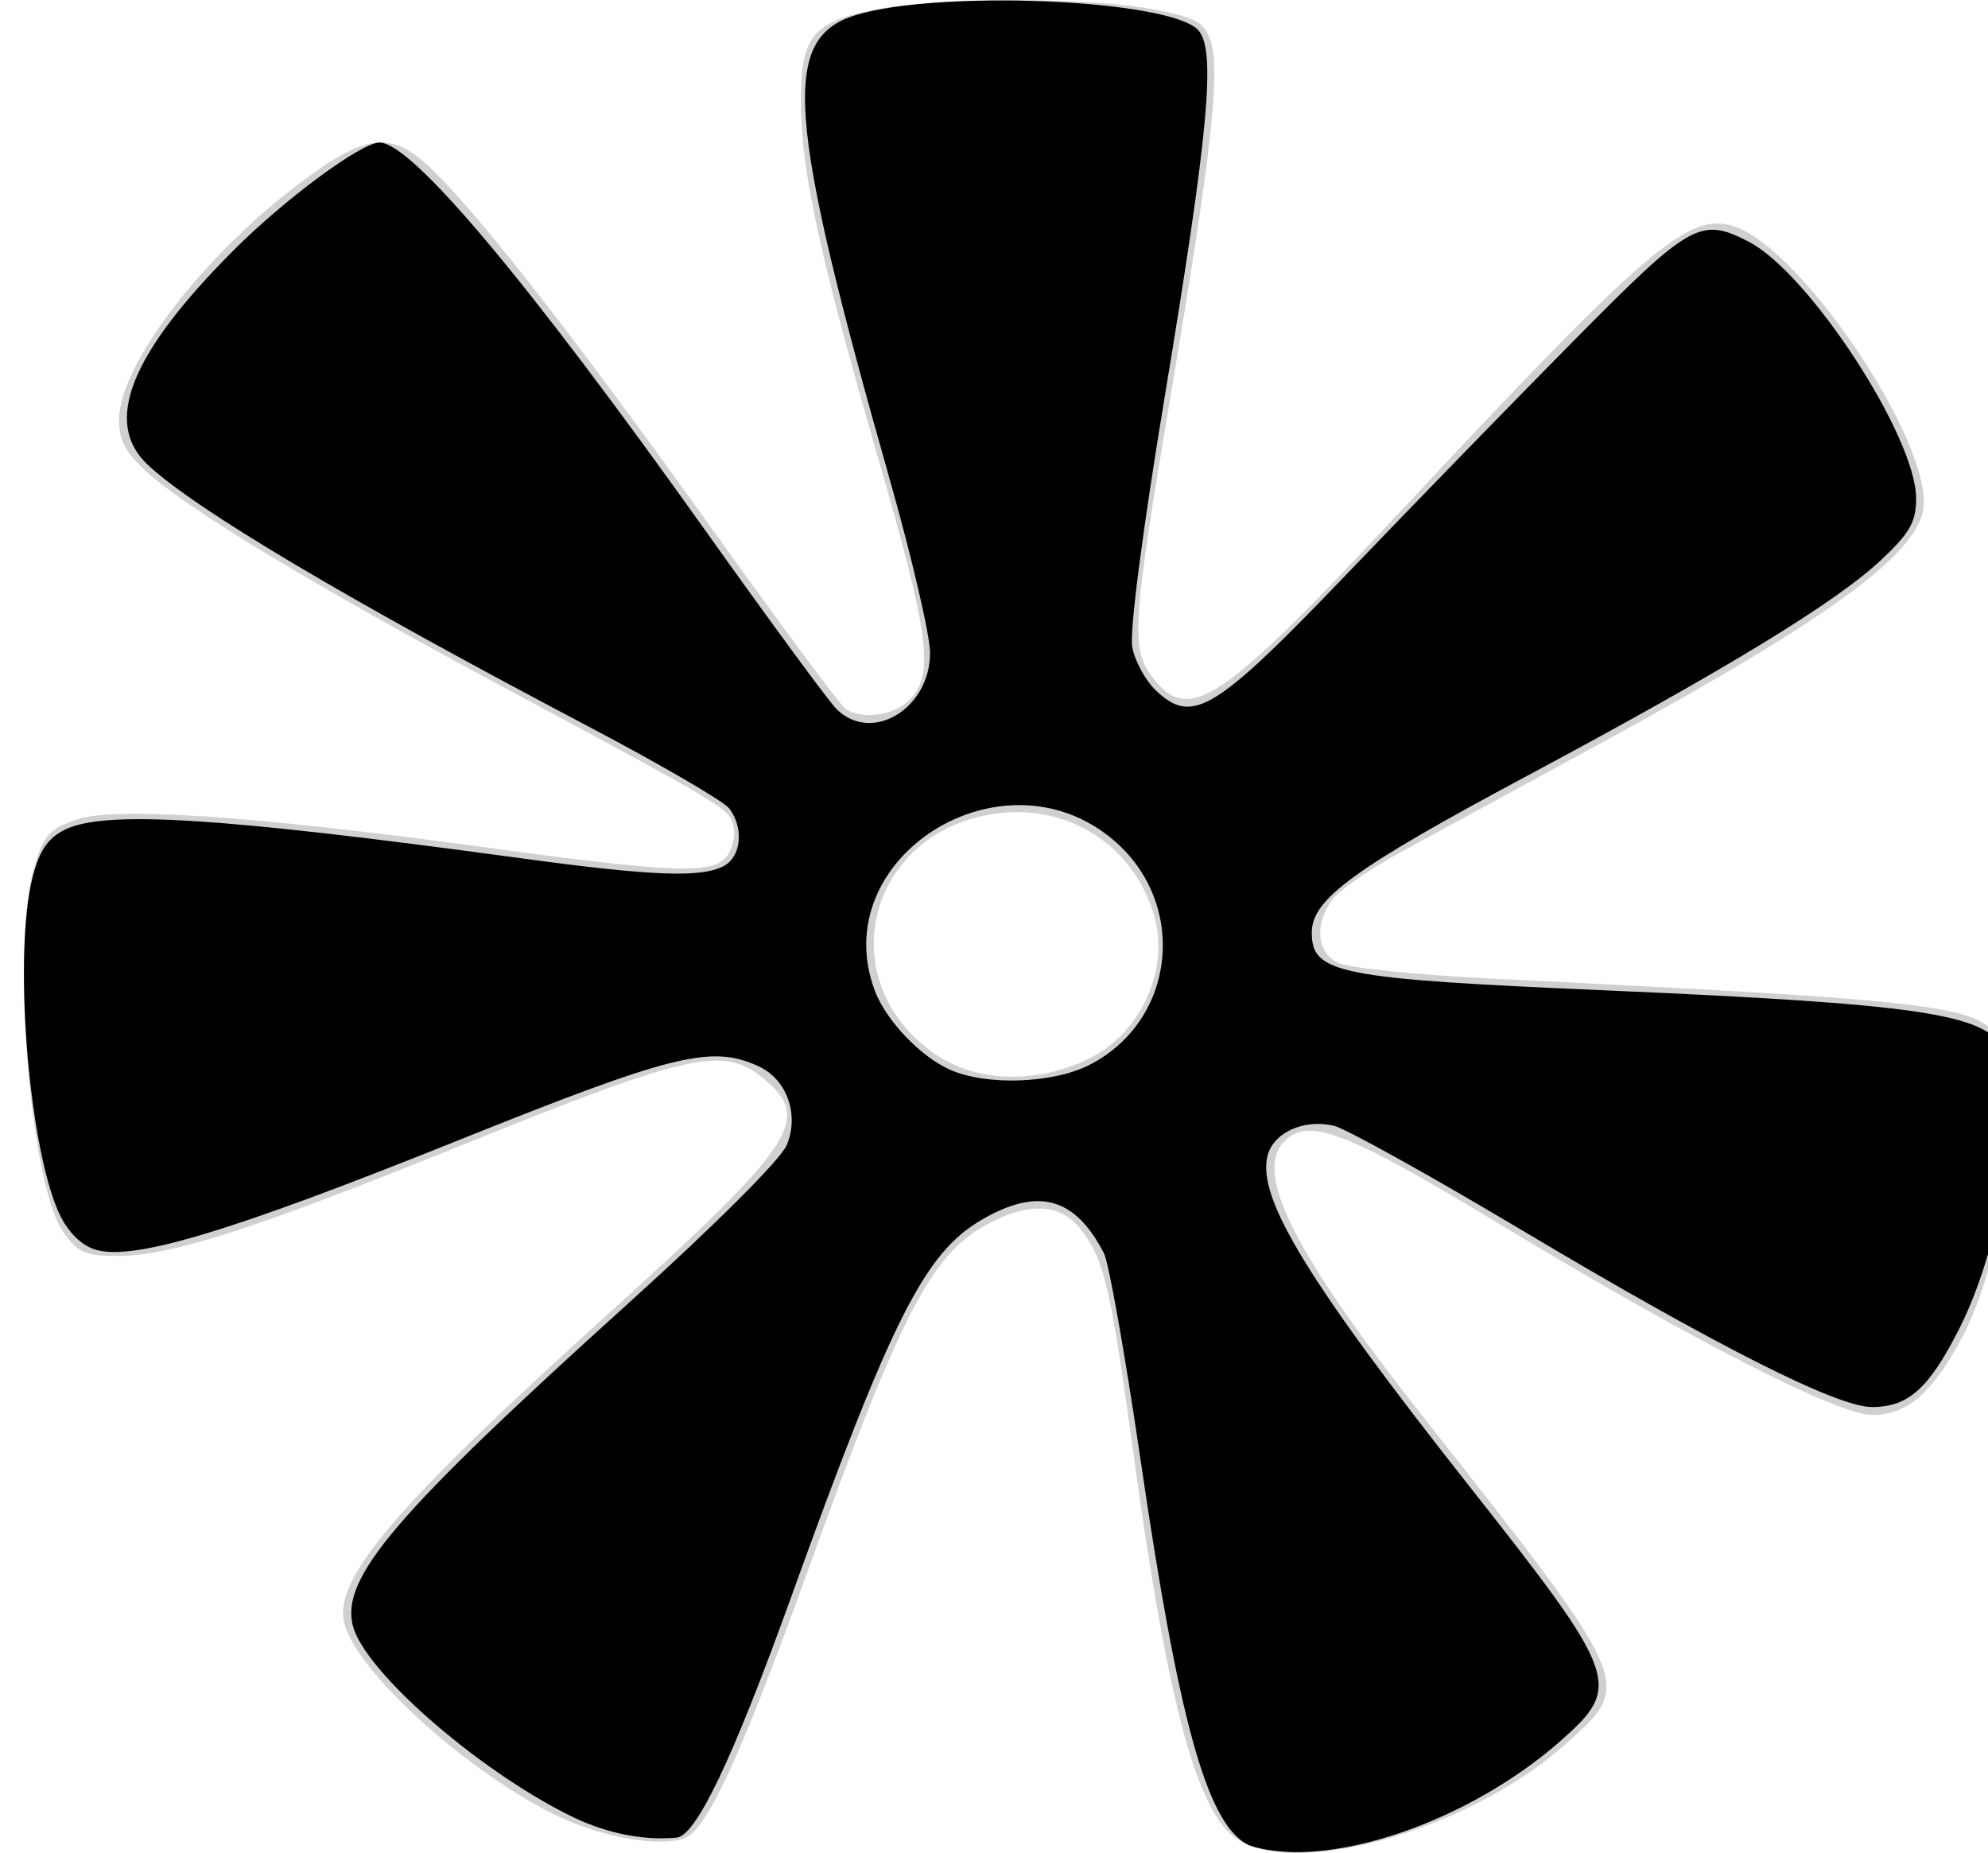 <?xml version="1.0" encoding="UTF-8" standalone="no"?>
<!-- Created with Inkscape (http://www.inkscape.org/) -->

<svg
   xmlns:dc="http://purl.org/dc/elements/1.1/"
   xmlns:cc="http://creativecommons.org/ns#"
   xmlns:rdf="http://www.w3.org/1999/02/22-rdf-syntax-ns#"
   xmlns:svg="http://www.w3.org/2000/svg"
   xmlns="http://www.w3.org/2000/svg"
   xmlns:sodipodi="http://sodipodi.sourceforge.net/DTD/sodipodi-0.dtd"
   xmlns:inkscape="http://www.inkscape.org/namespaces/inkscape"
   id="svg3469"
   version="1.1"
   inkscape:version="0.48.2 r9819"
   width="250"
   height="233"
   sodipodi:docname="anan_lg.svg">
  <defs
     id="defs3473" />
  <sodipodi:namedview
     pagecolor="#ffffff"
     bordercolor="#666666"
     borderopacity="1"
     objecttolerance="10"
     gridtolerance="10"
     guidetolerance="10"
     inkscape:pageopacity="0"
     inkscape:pageshadow="2"
     inkscape:window-width="2560"
     inkscape:window-height="1392"
     id="namedview3471"
     showgrid="false"
     inkscape:zoom="1.0128755"
     inkscape:cx="-66.533898"
     inkscape:cy="116.5"
     inkscape:window-x="0"
     inkscape:window-y="0"
     inkscape:window-maximized="1"
     inkscape:current-layer="svg3469" />
  <g
     id="g3479"
     transform="translate(2.962,-0.076)">
    <path
       style="fill:#d0d0d0"
       d="m 151.787,230.678 c -4.658,-4.317 -8.114,-17.897 -12.272,-48.224 -2.844,-20.742 -3.636,-24.068 -6.644,-27.892 -2.542,-3.232 -6.682,-3.358 -12.006,-0.366 -6.779,3.81 -10.692,11.417 -22.023,42.804 -8.876,24.587 -13.06,33.562 -16.007,34.333 -3.879,1.014 -11.166,-0.501 -16.937,-3.522 C 54.695,221.947 41.798,210.028 40.331,204.183 38.935,198.621 46.645,189.582 73.5,165.299 96.489,144.511 98.933,141.012 93.75,136.306 88.303,131.359 84.802,132.08 54.176,144.451 29.104,154.578 18.456,158 12.016,158 7.747,158 6.872,157.628 5.024,155.033 0.777,149.07 -1.61,119.025 1.366,109 c 1.153,-3.885 1.869,-4.686 5.235,-5.857 4.786,-1.666 22.145,-0.505 50.95,3.409 24.462,3.323 29.2,3.5 30.92,1.152 0.724,-0.988 1.083,-2.689 0.797,-3.781 C 88.688,101.7 88.585,101.638 59.631,86.097 36.321,73.586 20.582,64.066 15.433,59.365 c -2.617,-2.389 -3.431,-3.935 -3.424,-6.5 0.019,-6.884 10.467,-20.556 22.768,-29.796 8.581,-6.446 11.626,-6.665 17.06,-1.232 6.312,6.312 17.996,21.359 34.681,44.663 8.663,12.1 16.253,22.331 16.867,22.735 2.159,1.422 6.327,0.742 8.211,-1.34 C 114.504,84.68 113.823,79.645 107.556,58 100.336,33.067 97.919,22.169 97.765,13.848 97.599,4.903 98.954,2.986 106.58,1.377 c 7.639,-1.611 26.865,-1.713 35.152,-0.186 5.477,1.009 6.613,1.581 7.448,3.75 1.408,3.655 0.31,13.774 -4.754,43.837 -5.062,30.054 -5.246,32.91 -2.354,36.588 4.583,5.826 8.534,3.145 31.332,-21.259 30.844,-33.016 35.968,-37.392 41.669,-35.583 8.127,2.579 23.821,25.358 23.903,34.692 0.052,6.006 -10.925,14.152 -41.476,30.778 -9.35,5.088 -20.257,11.025 -24.238,13.192 -3.981,2.168 -7.918,4.913 -8.75,6.1 -2.175,3.105 -1.883,6.446 0.684,7.819 1.227,0.656 9.947,1.555 19.75,2.036 56.916,2.79 61.208,3.322 63.572,7.894 3.246,6.277 0.605,27.202 -4.687,37.13 -3.782,7.096 -6.944,9.835 -11.356,9.835 -4.307,0 -22.99,-9.56 -46.56,-23.825 -19.518,-11.812 -24.286,-13.661 -27.344,-10.604 -3.895,3.895 1.065,13.848 16.982,34.075 27.133,34.481 26.935,34.032 18.448,41.662 -12.526,11.262 -35.621,17.482 -42.215,11.37 z M 133.777,133.29 c 6.69,-3.152 10.43,-11.319 8.354,-18.245 -2.604,-8.693 -10.782,-13.913 -19.849,-12.67 -15.874,2.176 -20.87,20.472 -8.16,29.884 5.228,3.872 12.785,4.268 19.654,1.032 z"
       id="path3493"
       inkscape:connector-curvature="0" />
    <path
       style="fill:#000000"
       d="m 153.743,231.916 c -4.998,-2.911 -8.501,-15.642 -13.268,-48.224 -1.919,-13.117 -3.992,-24.826 -4.607,-26.02 -3.651,-7.091 -8.318,-8.356 -15.437,-4.184 -7.129,4.178 -11.284,12.424 -23.943,47.513 -7.336,20.333 -11.909,29.923 -14.377,30.145 -4.379,0.395 -9.067,-0.594 -13.603,-2.871 -11.707,-5.876 -25.685,-18.148 -27.102,-23.794 -1.516,-6.039 5.349,-14.065 34.701,-40.571 10.953,-9.891 19.127,-18.058 19.871,-19.856 1.603,-3.87 0.005,-8.285 -3.592,-9.924 -5.922,-2.698 -10.741,-1.503 -37.892,9.401 -29.138,11.701 -41.288,15.3 -45.792,13.562 -1.769,-0.683 -3.388,-2.462 -4.4,-4.836 -3.772,-8.844 -5.556,-32.388 -3.172,-41.855 0.829,-3.291 1.88,-4.872 3.95,-5.943 4.922,-2.546 19.258,-1.666 57.305,3.514 16.681,2.271 22.845,2.509 25.681,0.992 2.199,-1.177 2.54,-4.785 0.684,-7.228 C 88.062,100.832 80.075,96.182 71,91.404 40.65,75.424 21.76,64.214 15.668,58.568 9.93,53.25 13.397,44.566 26.481,31.481 32.895,25.068 42.477,18 44.759,18 48.81,18 63.265,35.213 85.802,66.873 93.857,78.189 101.246,88.246 102.223,89.223 106.632,93.632 114,89.212 114,82.16 114,79.998 111.718,70.19 108.929,60.364 95.924,14.552 95.217,4.855 104.67,1.969 c 10.481,-3.2 39.175,-1.981 42.982,1.826 2.349,2.349 1.445,12.43 -4.131,46.065 -2.814,16.971 -4.459,29.657 -4.096,31.59 0.333,1.777 1.687,4.246 3.009,5.487 4.599,4.32 7.404,2.597 24.067,-14.781 8.25,-8.604 21.121,-21.835 28.602,-29.4 C 209.648,28.045 210.896,27.343 216.944,30.471 224.56,34.409 238,55.012 238,62.749 c 0,2.943 -0.783,4.332 -4.328,7.672 -5.681,5.353 -19.523,13.801 -44.541,27.183 C 167.268,109.299 162,113.131 162,117.342 c 0,5.168 3.273,5.808 37.191,7.277 38.957,1.687 47.423,2.923 49.748,7.267 2.921,5.458 -0.003,24.318 -5.446,35.127 C 239.652,174.64 237.04,177 232.439,177 c -4.384,0 -19.695,-7.736 -44.05,-22.257 -11.489,-6.85 -22.096,-12.745 -23.57,-13.101 -3.778,-0.911 -7.649,0.83 -8.387,3.772 -1.334,5.316 5.082,15.817 25.412,41.585 18.827,23.863 19.266,25.093 11.423,31.997 -9.444,8.313 -23.149,14.045 -33.411,13.973 -2.396,-0.017 -5.146,-0.491 -6.113,-1.054 z m -19.704,-97.936 c 10.92,-5.571 12.458,-20.336 2.952,-28.335 -13.983,-11.766 -36.22,2.382 -29.927,19.039 1.405,3.72 5.71,8.234 9.436,9.898 4.566,2.038 12.926,1.751 17.539,-0.602 z"
       id="path3491"
       inkscape:connector-curvature="0" />
  </g>
</svg>
